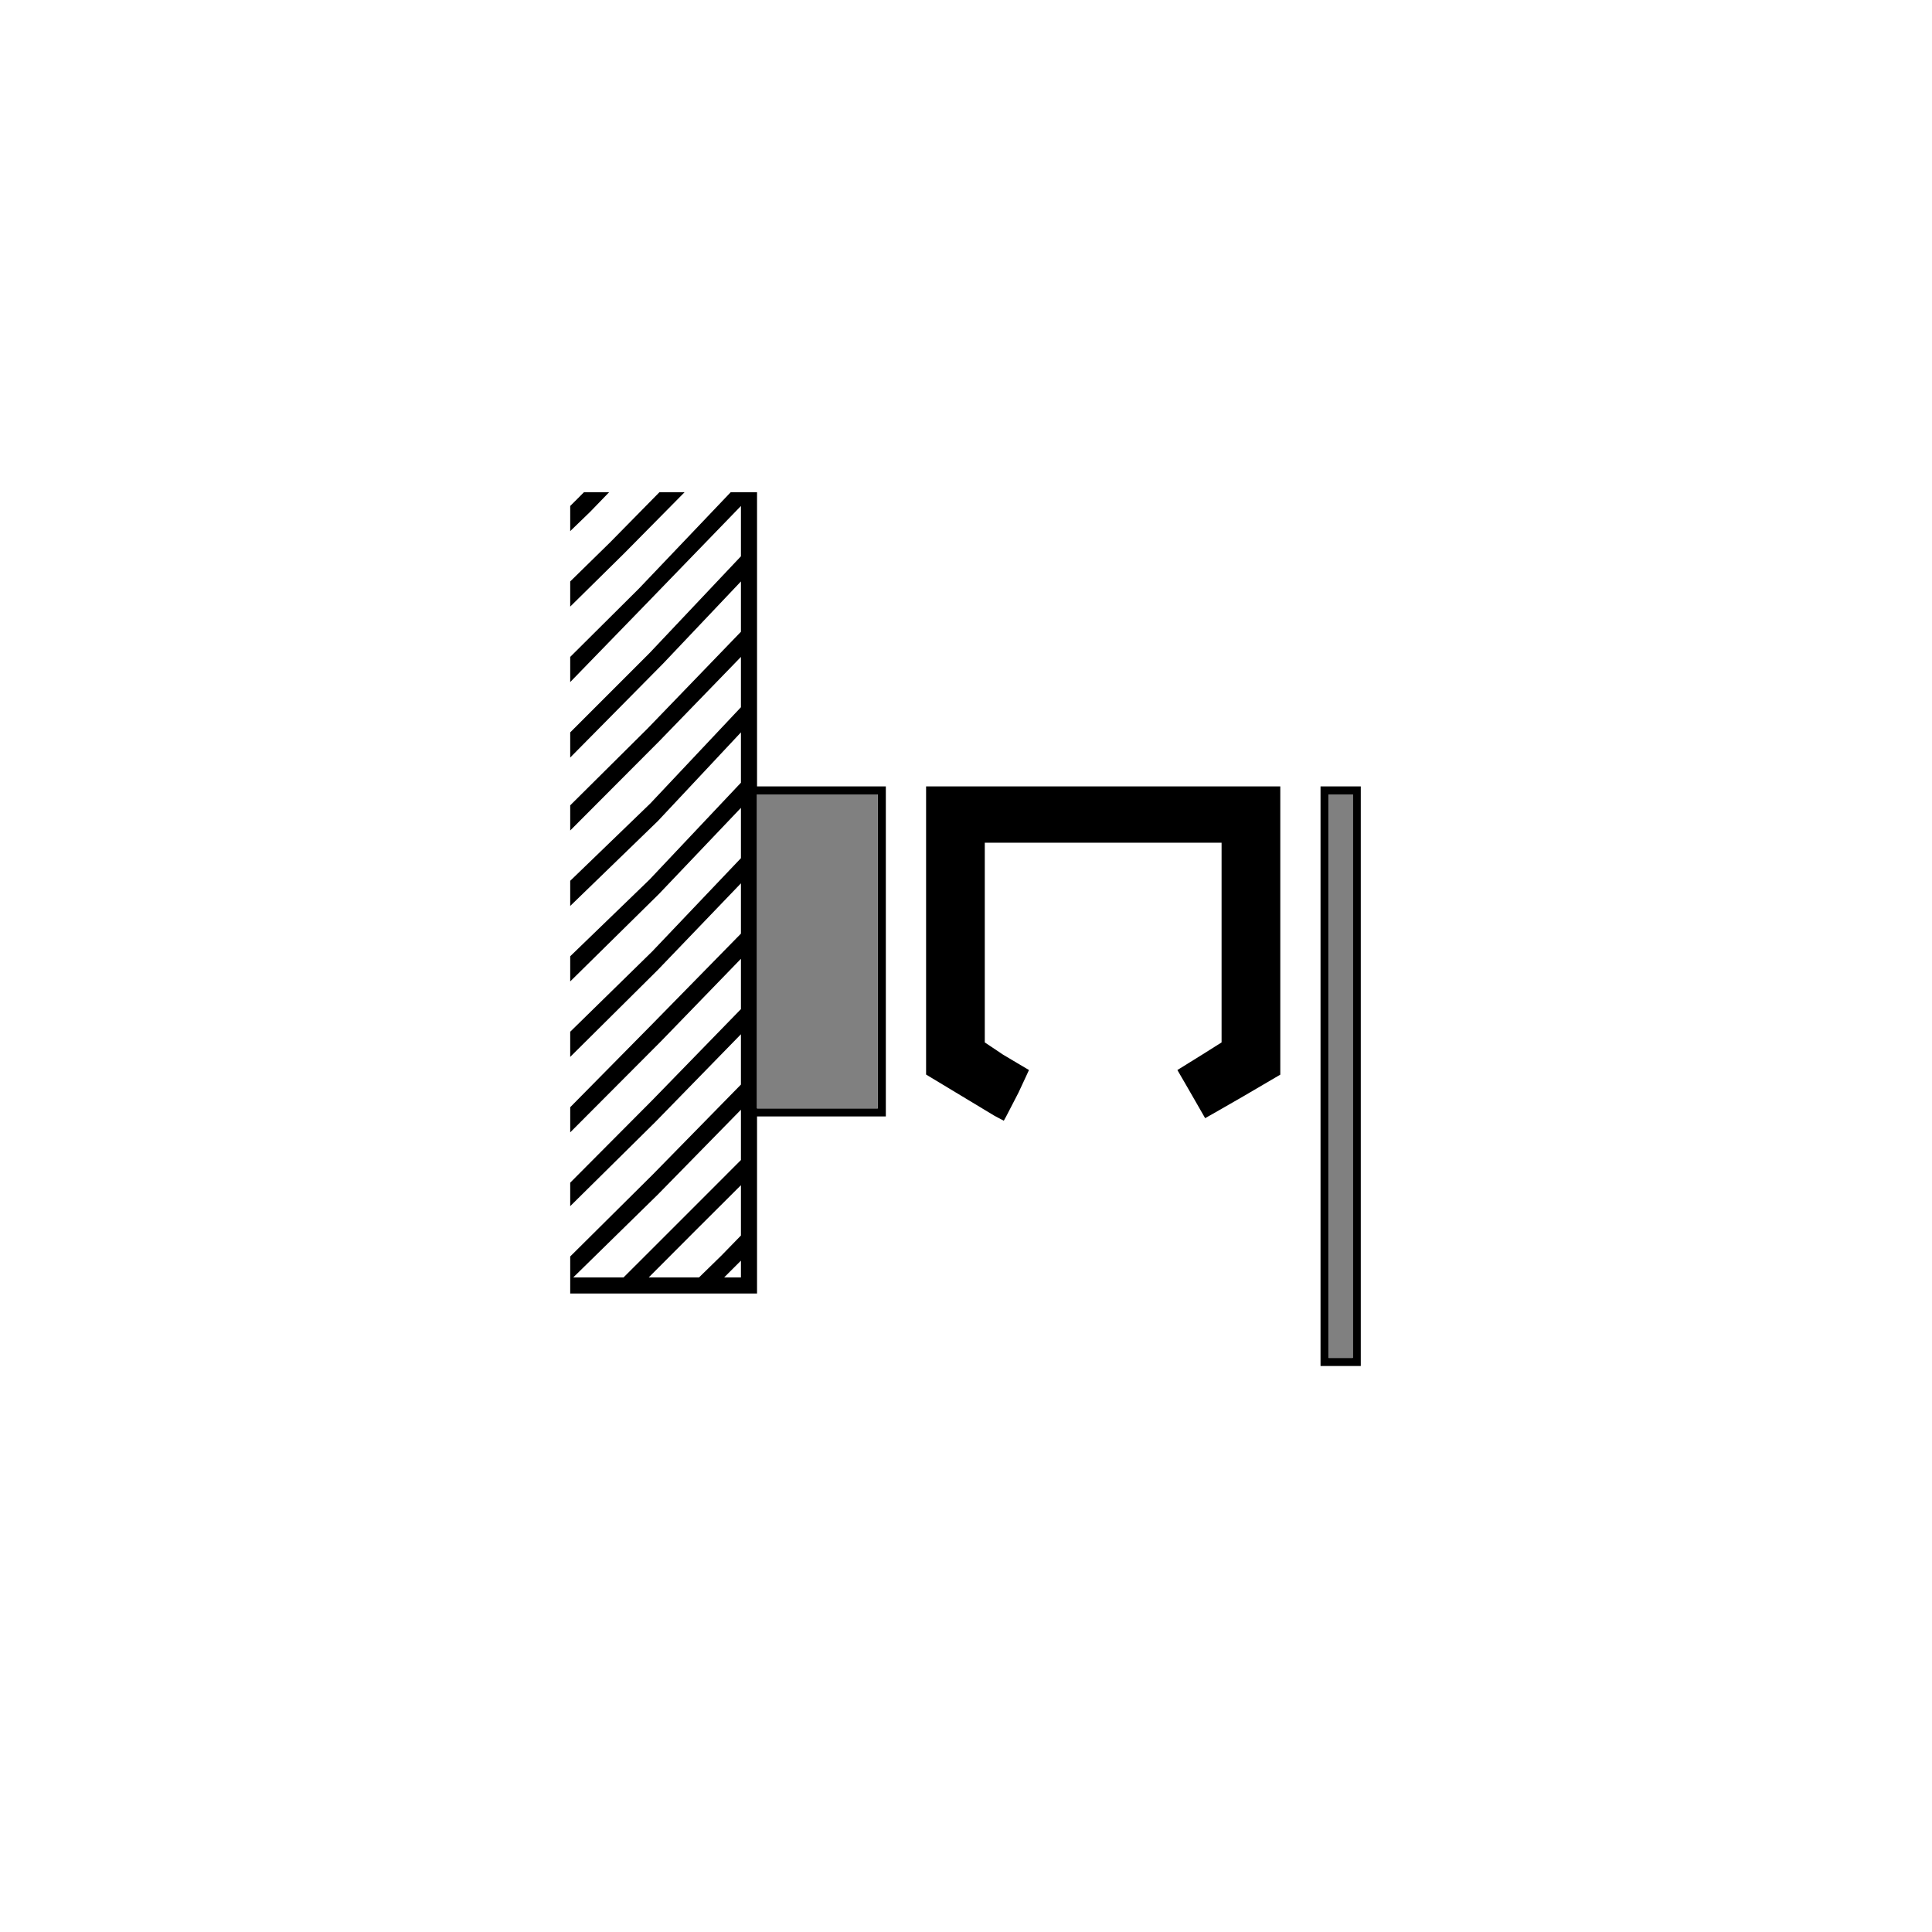 <?xml version="1.0" encoding="UTF-8" standalone="no"?>
<!-- Created with Inkscape (http://www.inkscape.org/) -->

<svg
   xmlns:dc="http://purl.org/dc/elements/1.1/"
   xmlns:cc="http://creativecommons.org/ns#"
   xmlns:rdf="http://www.w3.org/1999/02/22-rdf-syntax-ns#"
   xmlns:svg="http://www.w3.org/2000/svg"
   xmlns="http://www.w3.org/2000/svg"
   xmlns:sodipodi="http://sodipodi.sourceforge.net/DTD/sodipodi-0.dtd"
   xmlns:inkscape="http://www.inkscape.org/namespaces/inkscape"
   version="1.1"
   id="svg849"
   width="230.4"
   height="230.4"
   viewBox="0 0 230.4 230.4"
   sodipodi:docname="Laufschiene.svg"
   inkscape:version="0.92.3 (2405546, 2018-03-11)">
  <defs
     id="defs853" />
  <sodipodi:namedview
     pagecolor="#ffffff"
     bordercolor="#666666"
     borderopacity="1"
     objecttolerance="10"
     gridtolerance="10"
     guidetolerance="10"
     inkscape:pageopacity="0"
     inkscape:pageshadow="2"
     inkscape:window-width="1680"
     inkscape:window-height="988"
     id="namedview851"
     showgrid="false"
     inkscape:zoom="2.8284271"
     inkscape:cx="106.32322"
     inkscape:cy="120.03514"
     inkscape:window-x="-8"
     inkscape:window-y="-8"
     inkscape:window-maximized="1"
     inkscape:current-layer="svg849"
     showguides="true"
     inkscape:guide-bbox="true" />
  <path
     style="fill:#000000;stroke-width:0.96"
     d="M 157.48,128.34 V 93.78 h 2.4 2.4 v 34.56 34.56 h -2.4 -2.4 z m 3.84,0 V 94.74 h -1.44 -1.44 v 33.6 33.6 h 1.44 1.44 z m -93.32,24.058 v -2.558 l 9.842,-9.77 10.517,-10.73 v -1.009 -4.991 L 78.176,133.777 68,143.84 v -0.923 -1.877 l 9.779,-9.827 10.581,-10.873 v -0.639 -5.361 l -9.517,9.821 -10.842,10.879 v -1.234 -1.766 L 77.655,122.259 88.36,111.34 v -1.546 -4.454 l -9.924,10.338 -10.436,10.362 v -0.874 -2.126 L 77.78,113.463 88.36,102.34 v -1.786 -4.214 L 78.593,106.6 68,117.04 v -1.714 -1.286 L 77.468,104.885 88.36,93.34 v -1.526 -4.474 L 78.468,97.898 68,108.04 v -1.854 -1.146 L 77.561,95.808 88.36,84.34 v -1.266 -4.734 l -9.736,10.043 -10.624,10.657 10e-7,-1.094 v -1.906 L 77.218,86.886 88.36,75.34 v -0.806 -5.194 L 79.093,79.118 68,90.34 v -1.834 -1.166 L 77.499,77.84 88.36,66.34 v -1.746 -4.254 L 77.124,71.946 68,81.34 v -1.341 -1.659 l 8.21,-8.165 10.93,-11.475 h 1.923 1.217 v 19.24 15.84 h 7.68 H 105.64 V 113.46 133.14 h -7.68 -7.68 v 10.56 10.56 H 79.24 68 Z m 13.391,-7.083 6.969,-6.975 v -1.672 -4.328 l -9.894,10.098 -10.106,9.902 h 4.053 1.947 z m 4.645,4.412 2.324,-2.387 v -2.626 -3.374 l -5.478,5.463 -5.522,5.537 h 3.416 2.584 z m 2.324,2.133 v -0.48 l 4e-6,-1.04 -0.991,0.985 -1.009,1.015 h 1.04 0.48 0.48 z M 104.68,113.46 V 94.74 h -7.2 -7.2 V 113.46 132.18 h 7.2 7.2 z m 9.84,17.145 -4.08,-2.46 V 110.963 93.78 h 21.12 21.12 v 17.189 17.189 l -4.416,2.588 -2.9,1.666 -1.645,0.936 -1.254,-2.185 -1.073,-1.864 -0.983,-1.693 2.898,-1.798 2.372,-1.494 V 112.406 100.5 H 132.04 117.44 v 11.906 11.906 l 2.158,1.446 1.742,1.037 1.37,0.81 -0.409,0.887 -0.846,1.816 -1.465,2.832 -0.283,0.511 -1.107,-0.586 -4.08,-2.46 z M 68,70.692 v -1.352 l 4.742,-4.645 5.898,-5.995 h 1.488 1.512 l -7.195,7.283 -6.445,6.357 z m 0,-9.203 v -1.149 l 0.846,-0.843 0.794,-0.797 h 1.259 1.741 l -2.26,2.338 -2.38,2.302 z"
     id="path1402"
     inkscape:connector-curvature="0"
     sodipodi:nodetypes="ccccccccccccccccccccccccccccccccccccccccccccccccccccccccccccccccccccccccccccccccccccccccccccccccccccccccccccccccccccccccccccccccccccccccccccccccccccccccccccccccccccccccccccccccccccccccccc" />
  <path
     style="fill:#808080;stroke-width:0.086"
     d="M 158.44,128.364 V 94.74 h 1.458 1.424 v 33.624 33.576 h -1.424 -1.458 z"
     id="path1404"
     inkscape:connector-curvature="0"
     sodipodi:nodetypes="ccccccccc" />
  <path
     style="fill:#808080;stroke-width:0.088"
     d="M 90.28,113.448 V 94.74 H 97.459 104.68 v 18.708 18.732 h -7.221 -7.179 z"
     id="path1406"
     inkscape:connector-curvature="0"
     sodipodi:nodetypes="ccccccccc" />
</svg>
